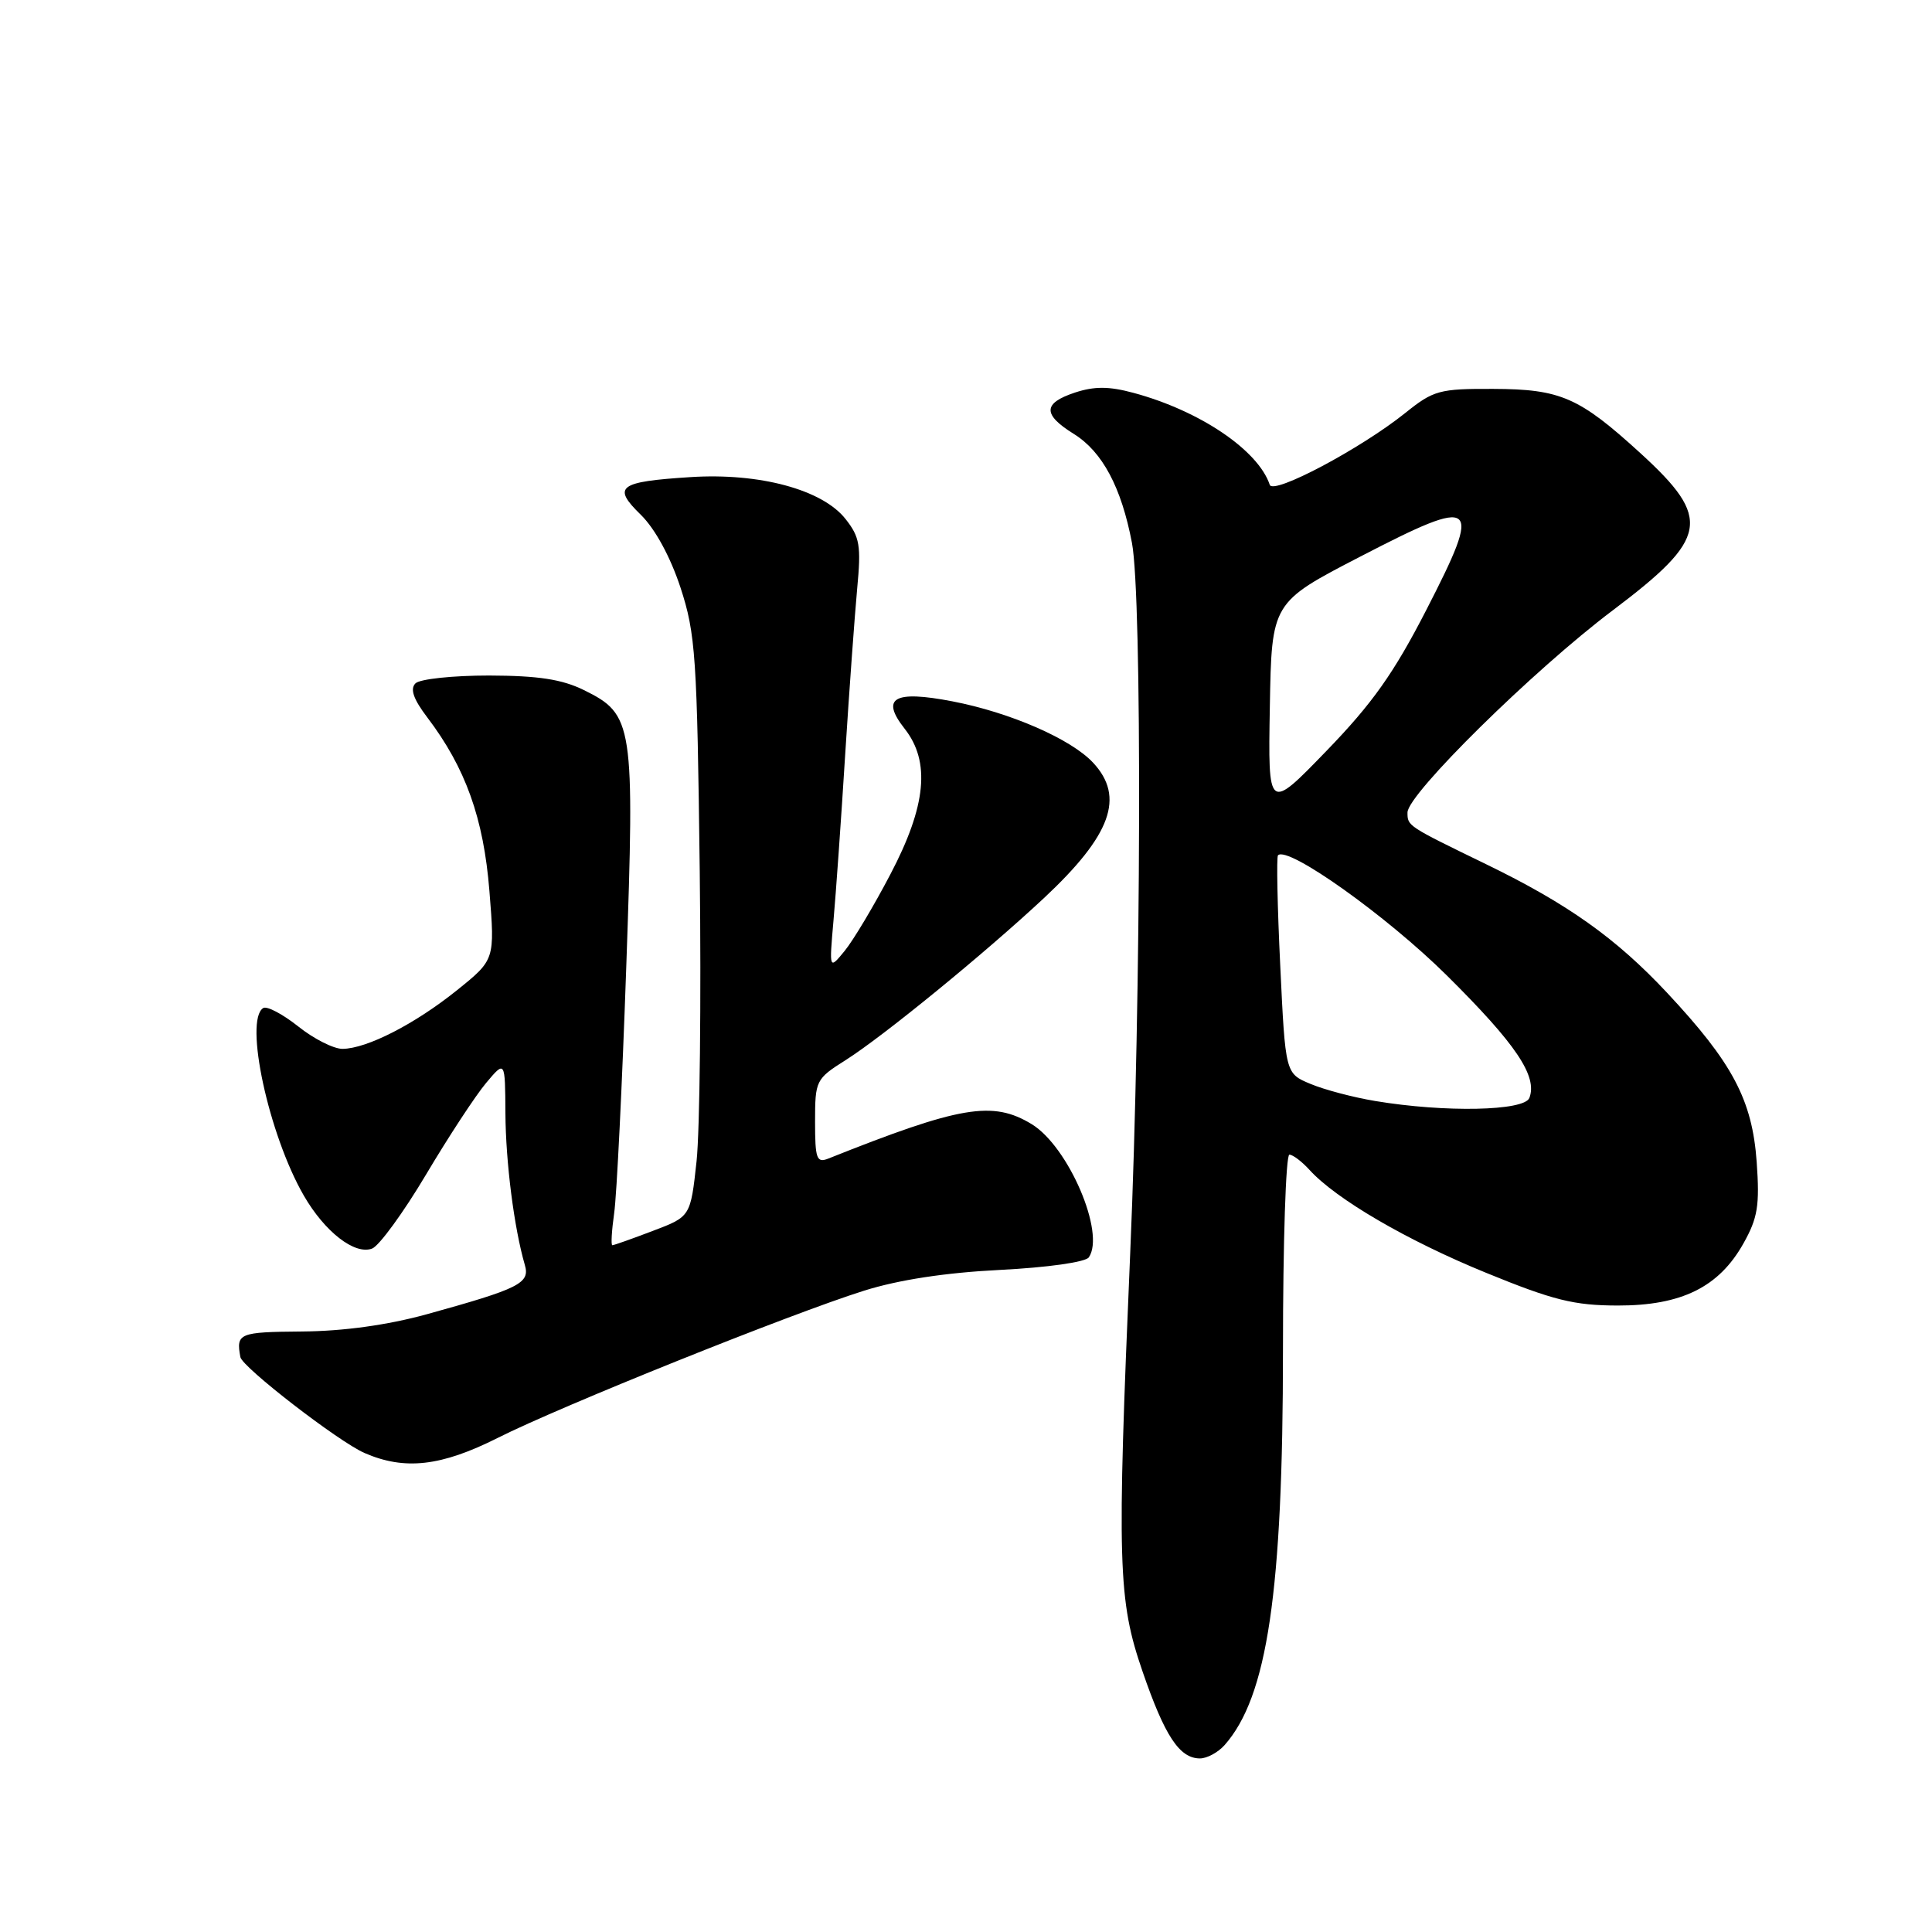 <?xml version="1.0" encoding="UTF-8" standalone="no"?>
<!DOCTYPE svg PUBLIC "-//W3C//DTD SVG 1.1//EN" "http://www.w3.org/Graphics/SVG/1.1/DTD/svg11.dtd" >
<svg xmlns="http://www.w3.org/2000/svg" xmlns:xlink="http://www.w3.org/1999/xlink" version="1.1" viewBox="0 0 256 256">
 <g >
 <path fill="currentColor"
d=" M 162.25 231.25 C 167.94 224.84 170.00 210.95 170.00 178.87 C 170.00 164.64 170.38 153.00 170.85 153.00 C 171.31 153.00 172.51 153.91 173.51 155.01 C 177.02 158.88 186.44 164.38 196.93 168.66 C 205.83 172.30 208.58 172.98 214.36 172.99 C 222.80 173.00 227.76 170.56 231.01 164.77 C 232.91 161.39 233.18 159.74 232.77 153.96 C 232.18 145.74 229.57 140.82 220.88 131.53 C 214.11 124.30 207.72 119.76 196.91 114.51 C 186.46 109.43 186.50 109.46 186.50 107.66 C 186.50 105.23 203.19 88.79 213.69 80.88 C 226.40 71.30 226.86 68.73 217.39 60.07 C 209.25 52.64 206.80 51.56 197.86 51.53 C 190.73 51.50 189.94 51.72 186.22 54.71 C 180.31 59.45 168.70 65.61 168.25 64.24 C 166.71 59.64 158.96 54.41 150.17 52.05 C 146.95 51.18 145.01 51.17 142.43 52.02 C 138.18 53.43 138.14 54.92 142.29 57.50 C 146.08 59.86 148.59 64.58 149.99 71.94 C 151.35 79.09 151.22 131.96 149.76 166.00 C 147.99 207.33 148.12 211.98 151.40 221.50 C 154.34 230.04 156.29 233.00 159.00 233.00 C 159.93 233.00 161.39 232.21 162.25 231.25 Z  M 65.95 190.53 C 74.28 186.33 104.77 174.08 114.50 171.02 C 119.08 169.58 125.31 168.63 132.50 168.27 C 138.80 167.95 143.83 167.24 144.27 166.61 C 146.50 163.41 141.58 151.93 136.71 148.96 C 131.54 145.81 127.25 146.54 109.75 153.52 C 108.21 154.13 108.00 153.55 108.00 148.62 C 108.00 143.18 108.11 142.96 112.02 140.49 C 117.01 137.34 130.50 126.31 138.33 119.00 C 147.25 110.66 149.08 105.61 144.84 101.06 C 141.92 97.92 133.84 94.40 126.19 92.93 C 118.45 91.44 116.65 92.47 119.87 96.56 C 123.31 100.93 122.74 106.79 117.98 115.85 C 115.78 120.06 113.05 124.62 111.92 126.00 C 109.87 128.50 109.87 128.50 110.44 122.00 C 110.76 118.42 111.46 108.53 111.99 100.00 C 112.53 91.47 113.25 81.58 113.58 78.00 C 114.12 72.30 113.93 71.16 112.03 68.76 C 108.97 64.88 100.65 62.63 91.49 63.22 C 81.93 63.83 81.08 64.48 84.92 68.22 C 86.81 70.08 88.82 73.77 90.17 77.86 C 92.17 83.98 92.37 86.94 92.72 115.50 C 92.92 132.55 92.73 149.81 92.30 153.85 C 91.50 161.21 91.50 161.21 86.50 163.10 C 83.75 164.15 81.34 165.00 81.14 165.00 C 80.94 165.00 81.05 163.09 81.38 160.75 C 81.72 158.41 82.44 143.76 82.98 128.19 C 84.11 95.86 83.93 94.67 77.37 91.44 C 74.47 90.01 71.32 89.53 64.80 89.51 C 60.02 89.51 55.63 89.97 55.05 90.55 C 54.31 91.29 54.78 92.64 56.61 95.05 C 61.69 101.74 64.08 108.42 64.85 118.06 C 65.58 127.17 65.58 127.17 60.54 131.22 C 54.96 135.70 48.63 138.94 45.39 138.98 C 44.23 138.99 41.58 137.66 39.52 136.01 C 37.45 134.37 35.37 133.27 34.88 133.57 C 32.32 135.16 35.60 150.35 40.25 158.41 C 43.03 163.23 47.01 166.32 49.31 165.44 C 50.24 165.08 53.46 160.67 56.45 155.64 C 59.44 150.61 63.02 145.15 64.41 143.50 C 66.93 140.50 66.93 140.50 66.97 147.50 C 67.01 154.02 68.12 162.71 69.54 167.60 C 70.26 170.04 68.86 170.74 56.50 174.16 C 51.33 175.58 45.49 176.39 40.00 176.43 C 31.66 176.50 31.27 176.66 31.85 179.82 C 32.10 181.17 44.86 191.03 48.30 192.53 C 53.63 194.85 58.45 194.30 65.95 190.53 Z  M 182.23 145.89 C 179.33 145.41 175.47 144.39 173.64 143.62 C 170.32 142.24 170.32 142.24 169.64 127.97 C 169.26 120.13 169.13 113.54 169.34 113.33 C 170.64 112.03 183.76 121.37 191.71 129.25 C 200.88 138.34 203.75 142.60 202.65 145.48 C 201.98 147.22 191.46 147.43 182.23 145.89 Z  M 168.26 93.67 C 168.50 79.83 168.50 79.83 180.27 73.74 C 195.81 65.69 196.49 66.24 189.00 80.81 C 184.69 89.20 181.84 93.22 175.76 99.50 C 168.02 107.50 168.02 107.50 168.26 93.67 Z "/>
</g>
</svg>